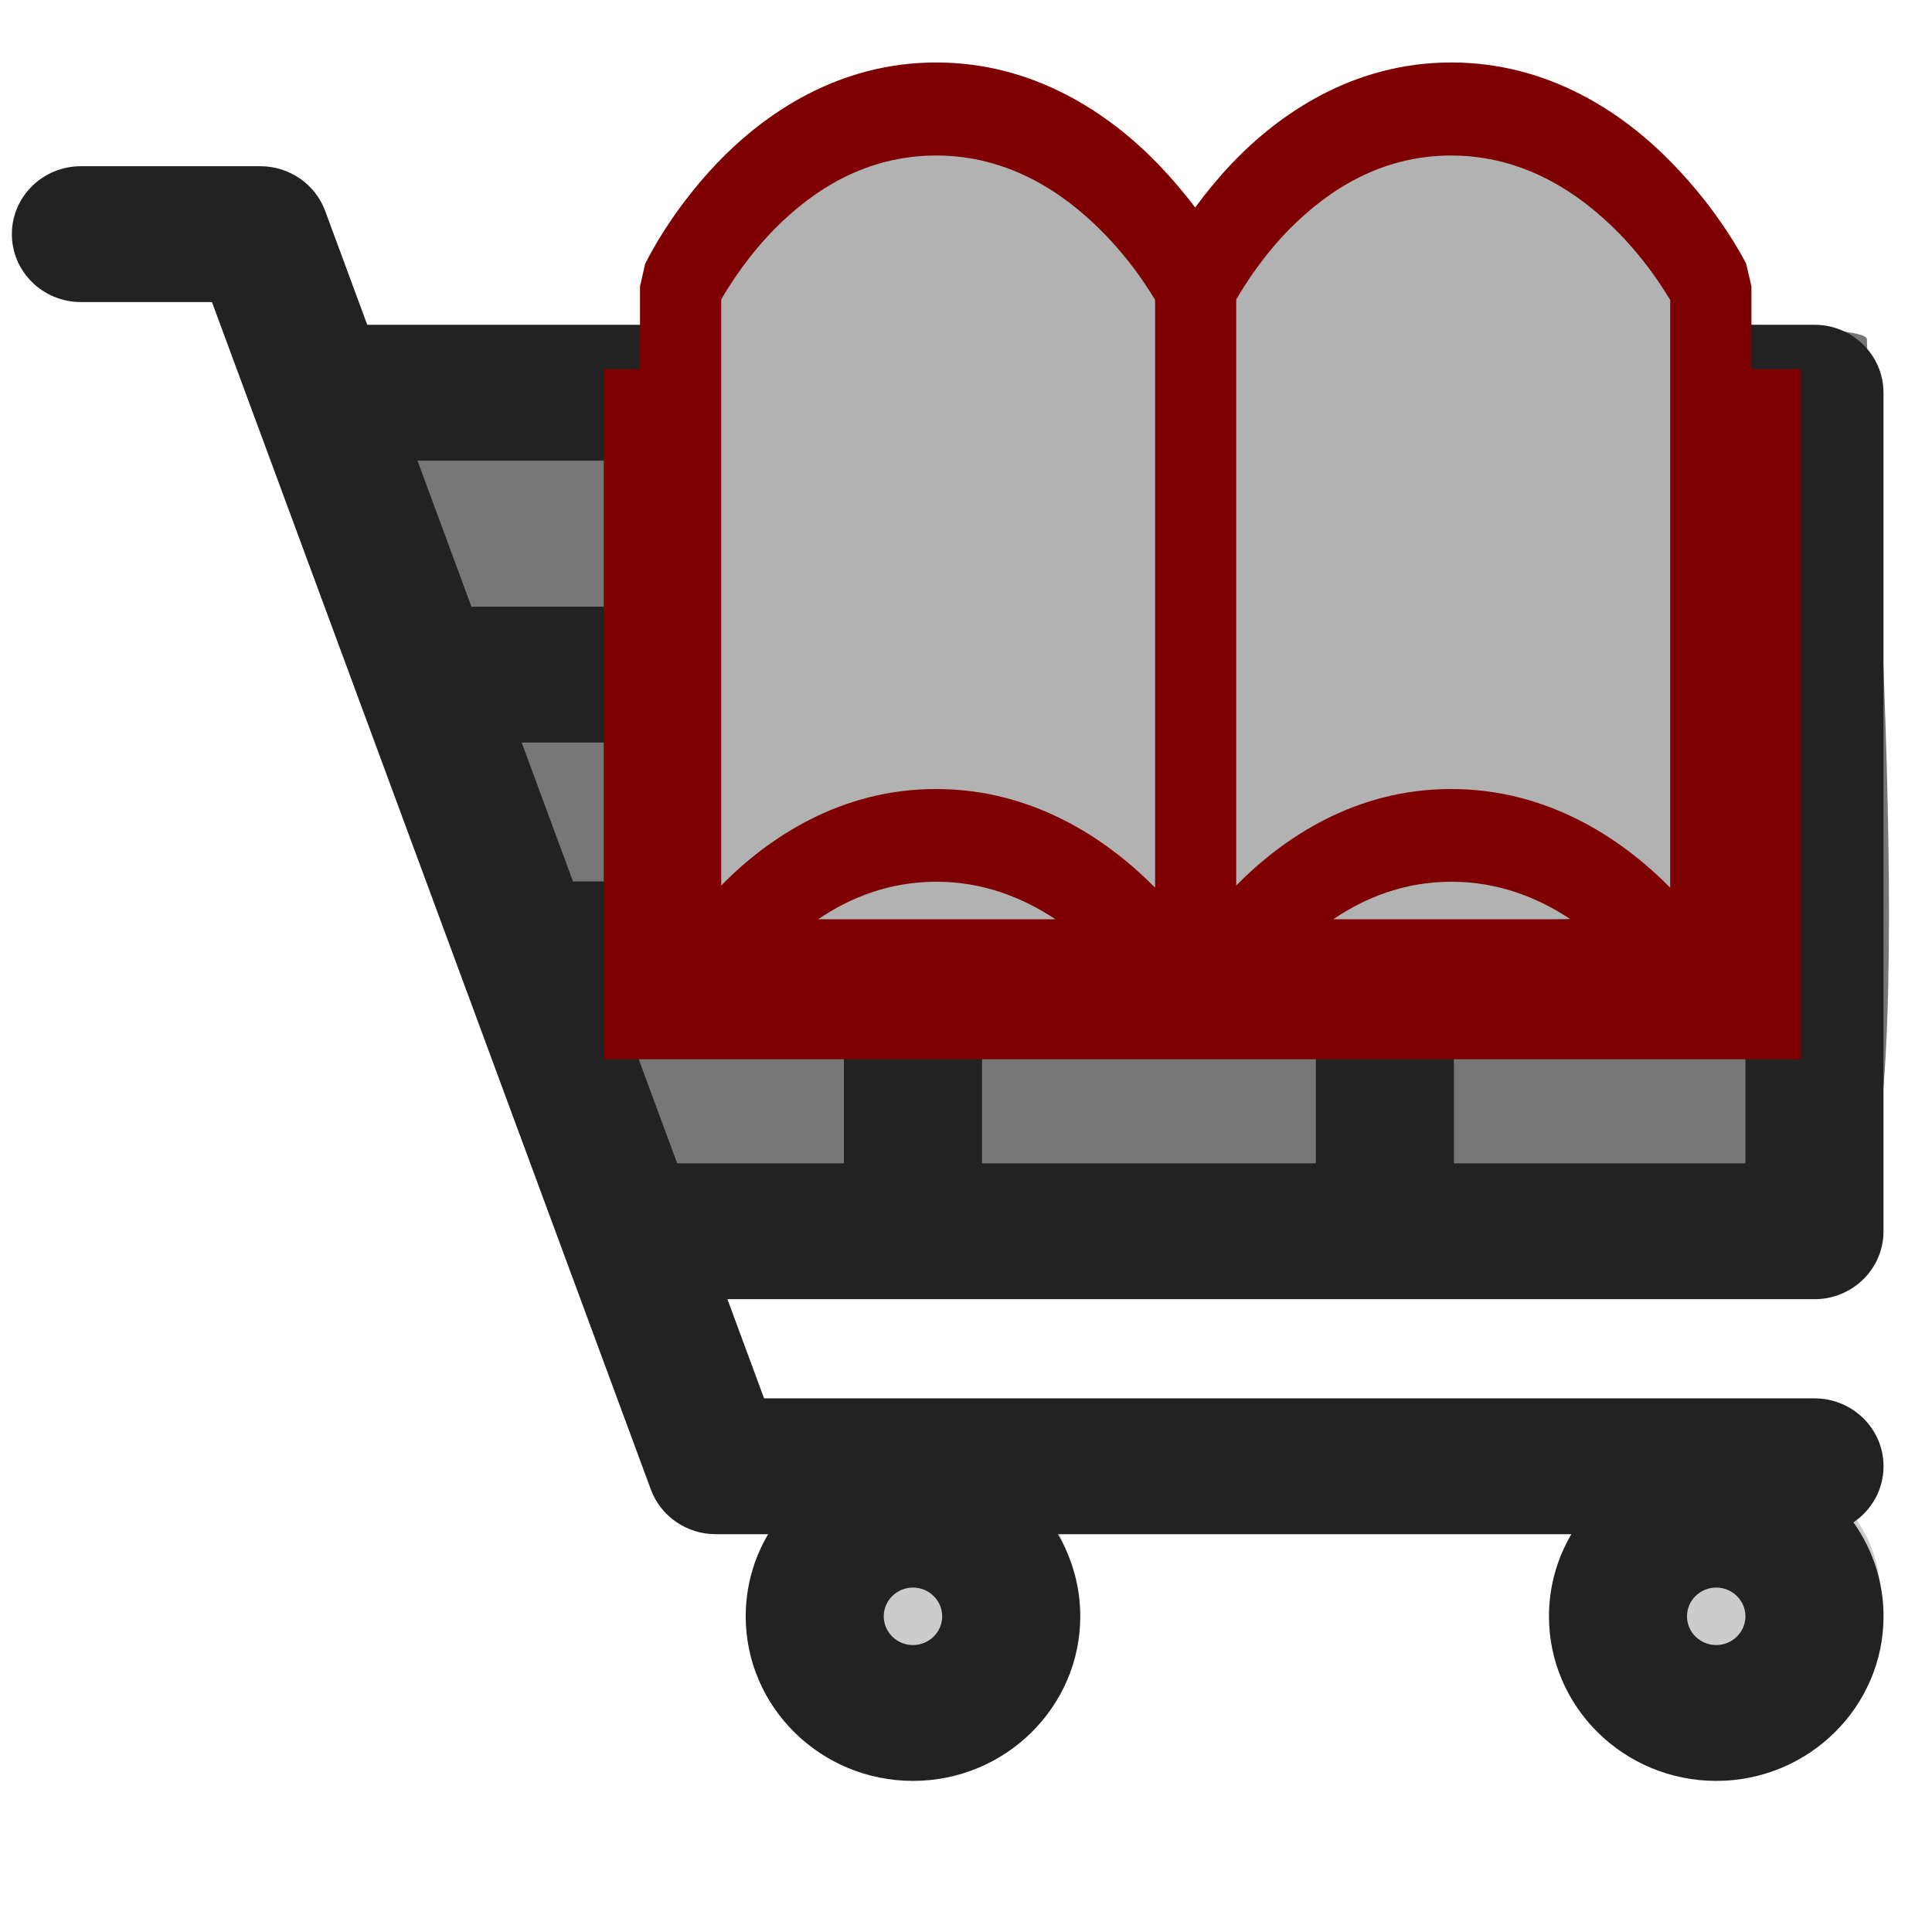 <svg width="90%" height="90%"  viewBox="0 0 128 128" xmlns="http://www.w3.org/2000/svg">
 <g>
  <title>Store salon</title>
  <circle id="svg_20" r="8.697" cy="105.719" cx="115.891" fill="#ccc"/>
  <circle id="svg_19" r="8.31" cy="105.297" cx="62.734" fill="#ccc"/>
  <path id="svg_18" d="m23.578,21.906c17.734,0.312 100.109,-1.906 100.109,0.562c0,2.469 3.797,53.906 -0.844,57.641c-4.641,3.734 -74.625,2.016 -80.109,-1.422" fill="#777"/>
  <g id="svg_8">
   <path fill="#222" d="m124.786,81.575l0,-55.557c0,-2.485 -2.048,-4.5 -4.574,-4.5l-95.881,0l-2.788,-7.544c-0.657,-1.778 -2.375,-2.962 -4.298,-2.962l-11.885,0c-2.526,0 -4.574,2.014 -4.574,4.5s2.048,4.5 4.574,4.5l8.682,0l29.078,78.67c0.657,1.779 2.375,2.962 4.298,2.962l3.472,0c-0.943,1.603 -1.485,3.461 -1.485,5.442c0,6.011 4.972,10.903 11.083,10.903c6.111,0 11.083,-4.891 11.083,-10.903c0,-1.981 -0.543,-3.839 -1.485,-5.442l34.022,0c-0.943,1.603 -1.485,3.461 -1.485,5.442c0,6.011 4.972,10.903 11.083,10.903c6.111,0 11.083,-4.891 11.083,-10.903c0,-2.314 -0.739,-4.46 -1.993,-6.227c1.203,-0.81 1.993,-2.171 1.993,-3.714c0,-2.485 -2.048,-4.5 -4.574,-4.5l-69.592,0l-2.429,-6.57l72.02,0c2.526,0 4.574,-2.014 4.574,-4.5l-0,-0zm-64.3,27.414c-1.067,0 -1.935,-0.854 -1.935,-1.904s0.868,-1.904 1.935,-1.904s1.936,0.854 1.936,1.904s-0.869,1.904 -1.936,1.904zm53.217,0c-1.067,0 -1.935,-0.854 -1.935,-1.904s0.868,-1.904 1.935,-1.904s1.936,0.855 1.936,1.905s-0.869,1.903 -1.936,1.903zm-48.643,-50.591l0,-9.203l22.119,0l0,9.203l-22.119,0zm22.119,8.999l0,9.678l-22.119,0l0,-9.678l22.119,0zm-49.213,-8.99l-3.405,-9.212l21.351,0l0,9.203l-17.774,0c-0.058,0 -0.115,0.006 -0.172,0.009zm27.094,-18.211l0,-9.678l22.119,0l0,9.678l-22.119,0l0,0.001zm31.267,8.999l19.312,0l0,9.203l-19.312,0l0,-9.203zm19.312,-8.999l-19.312,0l0,-9.678l19.312,0l0,9.678zm-59.726,-9.678l0,9.678l-24.678,0l-3.577,-9.678l28.255,0zm-14.624,36.88l14.623,0l0,9.678l-11.046,0l-3.578,-9.678zm55.038,9.678l0,-9.678l19.312,0l0,9.678l-19.312,0z" id="svg_2"/>
   <path fill="#b2b2b2" d="m46,62.906c0,0 -1,-46 -1,-46.906c0,-0.906 18,-10.094 18,-11c0,-0.906 17,9.906 17,9c0,-0.906 16,-8.094 16,-9c0,-0.906 17,10.906 17,10c0,-0.906 1,46.906 1,46c0,-0.906 -68,1.906 -68,1.906z" id="svg_2"/>
   <path d="m116.037,24.452l0,-5.484l-0.358,-1.522c-0.102,-0.183 -1.701,-3.371 -4.911,-6.649c-3.166,-3.263 -8.113,-6.658 -14.622,-6.658c-6.504,0 -11.399,3.407 -14.528,6.682c-0.955,1.019 -1.774,2.02 -2.433,2.928c-0.696,-0.92 -1.538,-1.927 -2.525,-2.949c-3.187,-3.266 -8.134,-6.661 -14.632,-6.661c-6.514,0 -11.401,3.407 -14.533,6.682c-3.132,3.29 -4.67,6.496 -4.756,6.679l-0.337,1.468l0,5.484l-2.402,0l0,45.726l79.318,0l0,-45.726l-3.281,0zm-34.131,-4.612c0.552,-0.959 1.758,-2.874 3.571,-4.71c2.514,-2.517 5.999,-4.827 10.669,-4.827c4.814,0 8.476,2.481 11.067,5.097c1.277,1.3 2.247,2.622 2.891,3.599c0.225,0.333 0.403,0.644 0.552,0.878l0,38.936c-3.189,-3.23 -8.084,-6.538 -14.512,-6.538c-6.316,-0.006 -11.108,3.212 -14.24,6.391l0,-38.825l0.003,0l0,0zm22.144,41.063l-15.723,0c2.13,-1.435 4.707,-2.481 7.817,-2.487c3.113,0 5.74,1.046 7.906,2.487zm-56.267,-41.063c0.557,-0.965 1.758,-2.874 3.576,-4.71c2.498,-2.517 5.994,-4.827 10.669,-4.827c4.809,0 8.476,2.481 11.048,5.097c1.277,1.3 2.273,2.622 2.901,3.599c0.23,0.333 0.413,0.644 0.552,0.878l0,38.936c-3.179,-3.218 -8.079,-6.538 -14.502,-6.538l-0.01,0c-6.316,0 -11.108,3.212 -14.235,6.391c0,0.003 0,-38.825 0,-38.825l-0,0zm22.141,41.063l-15.718,0c2.117,-1.435 4.701,-2.481 7.822,-2.487c3.105,0 5.722,1.046 7.896,2.487z" fill="#7f0000" id="svg_1"/>
  </g>
  </g>
</svg>